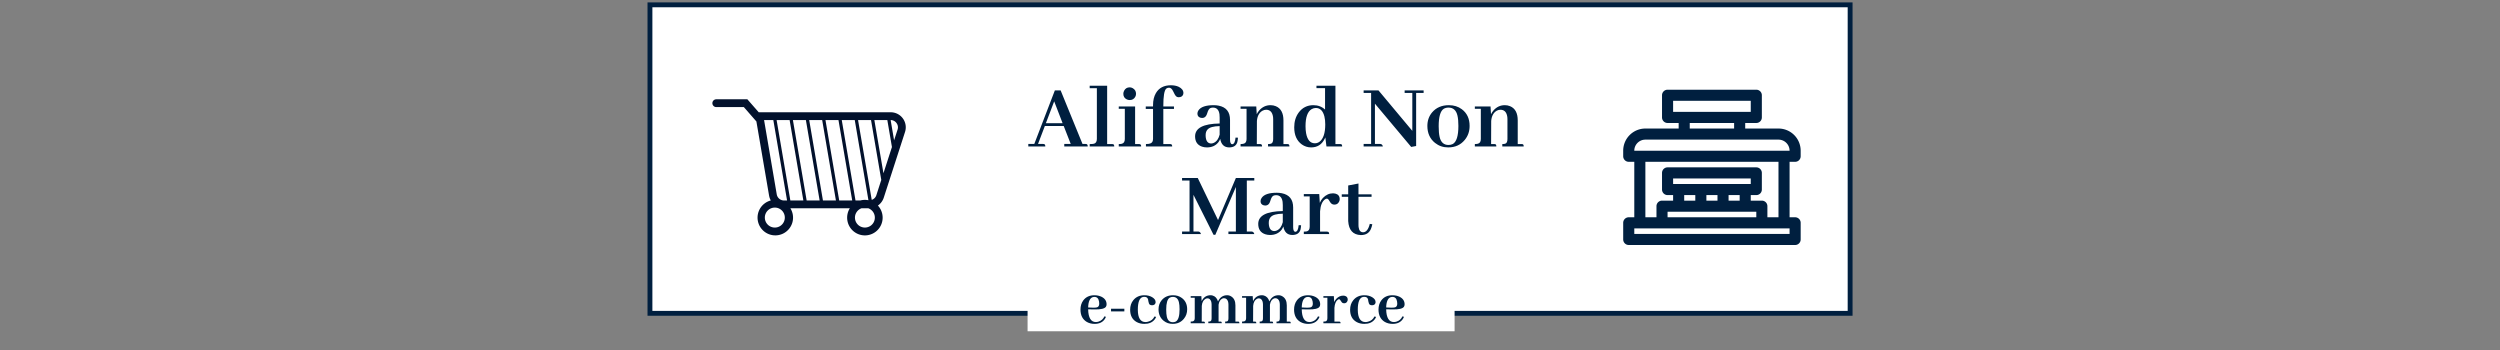 <svg xmlns="http://www.w3.org/2000/svg" xml:space="preserve" width="1500" height="210" data-id="lg_S9BYuVMgbktOdL85dR" data-version="1"><rect width="100%" height="100%" fill="#808080" stroke="none"/><g data-padding="20"><g transform="translate(10 2.838)scale(.973)"><rect width="740.08" height="190.23" x="-14.274" y="-394.835" fill="#fff" stroke="#001f3f" stroke-width="3" rx="0" ry="0" transform="translate(404.79 394.9)"/><path fill="#001f3f" stroke="transparent" d="M646.006 87.405h14.47q0-1.32-.81-1.49-.23-.06-.63-.06h-1.79l-13.48-33.02h-3.57l-12.68 33.02h-3.69v1.55h10.49q0-1.32-.81-1.49-.29-.06-.63-.06h-3.06l4.21-11.06h11.64l4.32 11.06h-3.98Zm-6.22-27.83 5.19 13.49h-10.32Zm35.6 26.35h-2.94v-35.96h-10.77v1.5h4.43v31.23q0 2.48-1.73 3-.86.23-2.7.23v1.49h15.15q0-1.26-.75-1.44-.35-.05-.69-.05m16.66 0h-2.36v-23.17h-10.08v1.44h3.74v18.61q0 2.48-1.9 2.94-.69.18-1.84.18v1.49h13.82q0-1.32-.86-1.44-.23-.05-.52-.05m-1.79-31q0-2.36-2.13-3.52-.86-.46-1.78-.46-2.37 0-3.46 2.13-.46.93-.46 1.85 0 2.42 2.13 3.45.86.41 1.79.41 2.36 0 3.45-2.02.46-.86.46-1.84m20.92 30.99h-4.09v-21.67h6.57v-1.5h-6.57v-.34q0-8.99 1.78-10.66.75-.58 1.73-.58 1.5 0 2.54 2.19 1.15 2.42 1.61 2.88.75.81 1.79.81 2.24 0 2.82-1.79.12-.4.12-.8 0-2.42-2.94-3.86-2.02-.93-4.78-.93-6.46 0-9.28 4.9-1.73 3-1.73 7.38v.8h-4.49v1.5h4.49v18.55q0 2.6-2.59 3-.75.12-1.79.12v1.49h16.19q0-1.32-.86-1.44-.23-.05-.52-.05m36.47 2.07q4.09 0 5.07-3.23.29-1.15.4-2.76l-1.49-.06q-.35 4.03-2.08 4.09-1.32-.11-1.32-2.88v-12.1q0-7.43-7.03-8.81-1.44-.29-3.06-.29-7.26 0-9.39 3.22-.63.93-.63 1.96 0 1.96 1.84 2.54.52.17 1.04.17 2.07 0 2.88-2.13.12-.29.35-.98.69-2.36 1.78-2.94.75-.35 1.67-.35 3.46 0 4.04 4.1.11.92.11 2.01v3.69q-15.09.23-15.15 7.89 0 4.96 4.32 6.4 1.38.46 3 .46 4.55 0 7.08-3.23.69-.98 1.1-2.01.92 5.18 5.47 5.24m-11-2.42q-3.23 0-3.46-4.61v-.58q0-3.91 3.92-4.95 1.84-.52 4.72-.58v5.25q-.98 3.91-3.69 5.12-.8.35-1.49.35m29.89.35h-1.79l.06-14.24q.4-4.61 3.46-6.33 1.09-.58 2.19-.58 3.22 0 4.09 3.4.29 1.04.29 2.3v12.33q0 2.42-1.33 2.89-.63.23-1.84.23v1.49h13.19q0-1.26-.75-1.44-.34-.05-.69-.05h-2.25v-14.58q0-6.8-4.72-8.76-1.5-.63-3.23-.63-4.15 0-7.03 3.28-.92 1.1-1.49 2.31l-.29-4.79h-9.68v1.44h3.69v18.61q0 2.54-1.91 2.94-.74.18-1.78.18v1.49h13.25q0-1.26-.75-1.44-.34-.05-.69-.05m40.46-4.1.69 5.59h9.68q0-1.26-.69-1.44-.29-.05-.75-.05h-2.71v-35.96h-11.7v1.5h5.3v13.19q-2.93-2.7-7.2-2.7-5.7 0-9.1 4.61-2.71 3.74-2.71 9.04 0 7.15 4.67 10.55 2.59 1.84 5.76 1.84 5.65 0 8.3-5.19.28-.51.46-.98m-12.22-6.91q0-8.3 3.8-10.54 1.21-.69 2.54-.69 3.98 0 5.3 5.24.52 2.13.52 4.9 0 8.06-3.57 10.71-1.27.92-2.83.92-4.26 0-5.41-6.22-.35-1.96-.35-4.32m61.12-22.07v1.56h4.73v23.39l-20.86-24.95h-9.16v1.56h4.61v31.46h-4.61v1.55h11.87q-.35-1.44-1.56-1.55h-3.34v-24.83l22.36 26.67 3.05-.57v-32.73h4.61v-1.56Zm20.99 22.13q0-8.76 3.11-10.78 1.27-.75 2.94-.75 4.38 0 5.53 4.96.57 2.42.57 6.34 0 9.27-3.51 11.18-1.15.57-2.59.57-4.33 0-5.48-4.95-.57-2.48-.57-6.57m6.28-13.02q-6.57 0-10.37 4.49-2.89 3.46-2.89 8.3 0 6.68 4.73 10.48 3.46 2.77 8.12 2.77 6.4 0 10.2-4.61 3-3.63 3-8.64 0-6.74-4.84-10.32-3.34-2.47-7.95-2.47m27.83 23.97h-1.79l.06-14.24q.4-4.61 3.45-6.33 1.1-.58 2.19-.58 3.23 0 4.09 3.4.29 1.04.29 2.3v12.33q0 2.42-1.32 2.89-.64.23-1.85.23v1.49h13.2q0-1.26-.75-1.44-.35-.05-.69-.05h-2.25v-14.58q0-6.8-4.72-8.76-1.5-.63-3.23-.63-4.15 0-7.03 3.28-.92 1.1-1.5 2.31l-.29-4.79h-9.68v1.44h3.69v18.61q0 2.54-1.9 2.94-.75.18-1.79.18v1.49h13.26q0-1.26-.75-1.44-.35-.05-.69-.05m-147.82 22.49v-1.55h-11.36l-11 25.92-12.5-25.92h-9.68v1.55h4.61v31.46h-4.61v1.56h11.64q-.35-1.44-1.56-1.56h-3.05v-22.64l12.38 24.66h1.1l12.67-29.5v27.48h-4.6v1.56h15.96q-.35-1.44-1.56-1.56h-3.05v-31.46Zm23.39 33.58q4.09 0 5.07-3.22.29-1.16.4-2.77l-1.5-.06q-.34 4.04-2.07 4.09-1.33-.11-1.33-2.88v-12.1q0-7.43-7.03-8.81-1.44-.29-3.05-.29-7.26 0-9.39 3.23-.63.92-.63 1.96 0 1.95 1.84 2.53.52.17 1.04.17 2.07 0 2.88-2.13l.34-.98q.69-2.36 1.79-2.94.75-.34 1.67-.34 3.46 0 4.03 4.09.12.92.12 2.02v3.68q-15.1.23-15.15 7.9 0 4.95 4.32 6.39 1.38.46 2.99.46 4.55 0 7.09-3.22.69-.98 1.09-2.02.93 5.18 5.48 5.24m-11.01-2.42q-3.22 0-3.45-4.61v-.57q0-3.92 3.91-4.96 1.85-.52 4.73-.57v5.24q-.98 3.92-3.69 5.13-.81.34-1.5.34m32.38.35h-4.2v-12.5q.4-5.54 3.11-7.44.63-.4 1.09-.4.75 0 1.5 1.32.98 1.85 2.08 2.19.51.18 1.09.18 2.08 0 2.94-2.02.29-.63.29-1.32 0-2.77-2.71-3.46-.69-.17-1.38-.17-3.52 0-6.28 2.88-1.21 1.32-1.9 2.99l-.35-5.41h-9.51v1.44h3.63v18.61q0 2.47-1.73 2.94-.75.17-1.9.17v1.5h15.62q0-1.33-.87-1.44-.23-.06-.52-.06m9.17-22.99v1.5h3.97v14.98q.52 8.35 7.78 8.64 4.55 0 6.16-3.63.58-1.27.93-3.05l-1.56-.23q-1.27 5.12-4.09 5.18-2.42 0-2.82-3.28-.06-.58-.06-1.15v-17.46h8.07v-1.5h-8.07v-6.68l-6.34 1.21v5.47Z"/><rect width="408.71" height="120.67" x="151.406" y="-360.055" fill="none" rx="0" ry="0" transform="translate(421.67 400.5)"/><rect width="299.22" height="42.25" x="254.669" y="-361.705" fill="#fff" stroke="transparent" rx="0" ry="0" transform="matrix(.88 0 0 .88 399.27 482.48)"/><path fill="#001f3f" stroke="transparent" d="M664.556 180.165q2.42 0 2.89 2.85.12.63.12 1.29 0 1.84-1.33 2.3-.86.24-2.5.2l-3.01-.12q.16-5.54 2.93-6.4.47-.12.9-.12m7.15 12.3-.94-.31q-1.13 2.46-3.59 3.24-.82.28-1.68.28-4.57 0-4.77-7.78v-.07l3.95.07q5.86.12 7.03-1.68.39-.62.39-1.48 0-3.09-3.13-4.65-1.95-.94-4.41-.94-4.49 0-6.88 3.25-1.68 2.3-1.68 5.58 0 5.35 3.95 7.66 2.11 1.17 4.73 1.17 4.45 0 6.44-3.16.35-.59.59-1.18m3.13-3.36v-1.64h8.21v1.64Zm11.79-1.01q0 5.35 4.02 7.58 2.07 1.13 4.77 1.13 4.06 0 6.21-2.58.66-.78 1.02-1.72l-1.02-.27q-1.21 2.58-4.06 3.24-.75.2-1.57.2-4.6-.08-4.64-7.58 0-7.15 3.16-7.89.47-.08.9-.08 1.83 0 2.26 1.6.08.35.16 1.06.27 1.71.94 2.18.51.32 1.29.36 1.75 0 2.18-1.37.08-.31.08-.59 0-1.76-2.15-3.04-1.99-1.18-4.76-1.18-4.38 0-6.84 3.05-1.95 2.38-1.95 5.9m22.23-.12q0-5.94 2.11-7.3.85-.51 1.99-.51 2.97 0 3.75 3.36.39 1.64.39 4.3 0 6.28-2.38 7.57-.79.39-1.76.39-2.93 0-3.71-3.36-.39-1.68-.39-4.45m4.25-8.83q-4.45 0-7.03 3.05-1.95 2.34-1.95 5.63 0 4.53 3.2 7.1 2.35 1.88 5.51 1.88 4.34 0 6.91-3.13 2.04-2.46 2.04-5.85 0-4.58-3.29-7-2.26-1.68-5.39-1.68m18.71 16.24h-1.05l.04-9.65q.27-3.2 2.26-4.33.63-.35 1.25-.35 1.61 0 2.27 1.91.27.86.27 1.95v8.36q0 1.61-.74 1.92-.43.19-1.29.19v1.02h8.32q0-.86-.5-.98-.24-.04-.47-.04h-1.02v-10.39q.43-2.89 2.31-3.79.5-.23 1.01-.23 1.8 0 2.5 1.99.27.9.27 1.95v8.36q0 1.61-.74 1.92-.43.19-1.29.19v1.02h8.79q0-.86-.51-.98-.23-.04-.46-.04h-1.49v-10.04q0-3.86-2.58-5.46-1.17-.75-2.54-.75-3.67 0-5.5 3.56-.08.15-.12.27-.86-2.89-3.28-3.63-.63-.2-1.29-.2-3.44 0-5.2 3.05l-.31.63-.19-3.13h-6.57v.98h2.5v12.61q0 1.72-1.29 2-.5.11-1.21.11v1.02h8.79q0-.9-.58-.98-.16-.04-.36-.04m31.68 0h-1.05l.04-9.65q.27-3.2 2.26-4.33.63-.35 1.25-.35 1.61 0 2.27 1.91.27.86.27 1.95v8.36q0 1.61-.74 1.92-.43.19-1.29.19v1.02h8.32q0-.86-.51-.98-.23-.04-.46-.04h-1.02v-10.39q.43-2.89 2.31-3.79.5-.23 1.01-.23 1.8 0 2.5 1.99.27.9.27 1.95v8.36q0 1.61-.74 1.92-.43.19-1.29.19v1.02h8.79q0-.86-.51-.98-.23-.04-.46-.04h-1.49v-10.04q0-3.86-2.58-5.46-1.17-.75-2.54-.75-3.67 0-5.5 3.56-.08.15-.12.27-.86-2.89-3.28-3.63-.63-.2-1.29-.2-3.44 0-5.2 3.05l-.31.63-.19-3.13h-6.57v.98h2.5v12.61q0 1.72-1.29 2-.5.11-1.21.11v1.02h8.79q0-.9-.58-.98-.16-.04-.36-.04m32.78-15.22q2.42 0 2.89 2.85.12.63.12 1.29 0 1.84-1.33 2.3-.86.24-2.5.2l-3.01-.12q.16-5.54 2.93-6.4.47-.12.9-.12m7.15 12.3-.94-.31q-1.13 2.46-3.59 3.24-.83.28-1.68.28-4.57 0-4.77-7.78v-.07l3.95.07q5.85.12 7.03-1.68.39-.62.39-1.48 0-3.09-3.13-4.65-1.95-.94-4.41-.94-4.49 0-6.88 3.25-1.68 2.3-1.68 5.58 0 5.35 3.95 7.66 2.11 1.17 4.73 1.17 4.45 0 6.44-3.16.35-.59.59-1.18m12.03 2.92h-2.85v-8.47q.27-3.75 2.11-5.04.43-.28.74-.28.51 0 1.01.9.67 1.25 1.41 1.49.35.11.74.11 1.41 0 1.99-1.36.2-.43.2-.9 0-1.88-1.84-2.35-.47-.11-.93-.11-2.39 0-4.26 1.95-.82.9-1.29 2.03l-.24-3.67h-6.44v.98h2.46v12.61q0 1.68-1.17 2-.51.11-1.29.11v1.02h10.59q0-.9-.59-.98-.16-.04-.35-.04m6.83-7.29q0 5.35 4.03 7.58 2.07 1.13 4.76 1.13 4.07 0 6.21-2.58.67-.78 1.02-1.72l-1.02-.27q-1.21 2.58-4.06 3.24-.74.2-1.56.2-4.61-.08-4.65-7.58 0-7.15 3.16-7.89.47-.08.9-.08 1.84 0 2.27 1.6.08.35.15 1.06.28 1.71.94 2.18.51.32 1.29.36 1.76 0 2.19-1.37.08-.31.08-.59 0-1.76-2.15-3.04-1.99-1.18-4.77-1.18-4.37 0-6.83 3.05-1.96 2.38-1.96 5.9m26.06-7.93q2.42 0 2.89 2.85.12.63.12 1.29 0 1.84-1.33 2.3-.86.24-2.5.2l-3.01-.12q.16-5.54 2.93-6.4.47-.12.9-.12m7.15 12.3-.94-.31q-1.13 2.46-3.59 3.24-.82.28-1.68.28-4.57 0-4.77-7.78v-.07l3.95.07q5.85.12 7.03-1.68.39-.62.39-1.48 0-3.09-3.13-4.65-1.95-.94-4.41-.94-4.49 0-6.88 3.25-1.68 2.3-1.68 5.58 0 5.35 3.95 7.66 2.11 1.17 4.73 1.17 4.45 0 6.44-3.16.35-.59.59-1.18"/><rect width="202.89" height="45.2" x="254.316" y="-322.315" fill="none" rx="0" ry="0" transform="translate(400.5 487.05)"/><path fill="#02112c" d="M431.416 63.115h16.992l7.744 8.864 7.824 45.728q.288 1.616 1.056 2.992a10.944 10.944 0 1 0 12.08 4.816h36.656a10.944 10.944 0 1 0 17.312-1.664 9.6 9.6 0 0 0 3.6-4.832l13.104-40.48a9.28 9.28 0 0 0-8.848-12.224h-81.36l-6.992-8h-19.168a2.4 2.4 0 1 0 0 4.8m36.416 74.288a6.16 6.16 0 1 1 0-12.304 6.16 6.16 0 0 1 0 12.304m55.232 0a6.128 6.128 0 0 1-2.096-11.888h4.192a6.128 6.128 0 0 1-2.096 11.888m15.872-66.288a4.43 4.43 0 0 1 3.632 1.872 4.38 4.38 0 0 1 .64 4.032l-2.144 6.608Zm-2.048 0 2.848 16.64-5.232 16.16-5.616-32.8Zm-10.048 0 6.32 36.912-3.04 9.44a4.48 4.48 0 0 1-2.848 2.864l-8.432-49.216Zm-10.032 0 8.432 49.44a11.2 11.2 0 0 0-5.04.16h-2.928l-8.48-49.6Zm-10.048 0 8.48 49.6h-8.016l-8.48-49.6Zm-10.048 0 8.48 49.6h-8l-8.48-49.6Zm-10.048 0 8.48 49.6h-8l-8.48-49.6Zm-10.032 0 8.48 49.6h-8.016l-8.48-49.6Zm-10.048 0 8.48 49.6h-1.92a4.56 4.56 0 0 1-4.448-3.824l-7.808-45.776Z"/><path fill="#001f3f" d="M1096.686 96.865a3.42 3.42 0 0 0 3.42-3.42v-3.42a13.68 13.68 0 0 0-13.68-13.68h-20.52v-3.42h6.84a3.42 3.42 0 0 0 3.42-3.42v-13.68a3.42 3.42 0 0 0-3.42-3.42h-54.72a3.42 3.42 0 0 0-3.42 3.42v13.68a3.43 3.43 0 0 0 3.42 3.42h6.84v3.42h-20.52a13.68 13.68 0 0 0-13.68 13.68v3.42a3.43 3.43 0 0 0 3.42 3.42h3.42v34.2h-3.42a3.42 3.42 0 0 0-3.42 3.42v10.26a3.43 3.43 0 0 0 3.42 3.42h102.6a3.42 3.42 0 0 0 3.42-3.42v-10.26a3.42 3.42 0 0 0-3.42-3.42h-3.42v-34.2Zm-75.24-37.62h47.88v6.84h-47.88Zm10.26 13.68h27.36v3.42h-27.36Zm-27.36 10.26h82.08a6.84 6.84 0 0 1 6.84 6.84h-95.76a6.84 6.84 0 0 1 6.84-6.84m88.92 58.14h-95.76v-3.42h95.76Zm-37.62-20.52v-3.42h6.84v3.42Zm-13.68 0v-3.42h6.84v3.42Zm-20.52-10.26v-3.42h47.88v3.42Zm13.68 6.84v3.42h-6.84v-3.42Zm37.62 10.26v3.42h-54.72v-3.42Zm13.68 3.42h-6.84v-6.84a3.42 3.42 0 0 0-3.42-3.42h-6.84v-3.42h3.42a3.42 3.42 0 0 0 3.42-3.42v-10.26a3.42 3.42 0 0 0-3.42-3.42h-54.72a3.42 3.42 0 0 0-3.42 3.42v10.26a3.43 3.43 0 0 0 3.42 3.42h3.42v3.42h-6.84a3.42 3.42 0 0 0-3.42 3.42v6.84h-6.84v-34.2h82.08Z"/></g><path fill="transparent" stroke="transparent" d="M380 0h740v210H380z"/></g></svg>